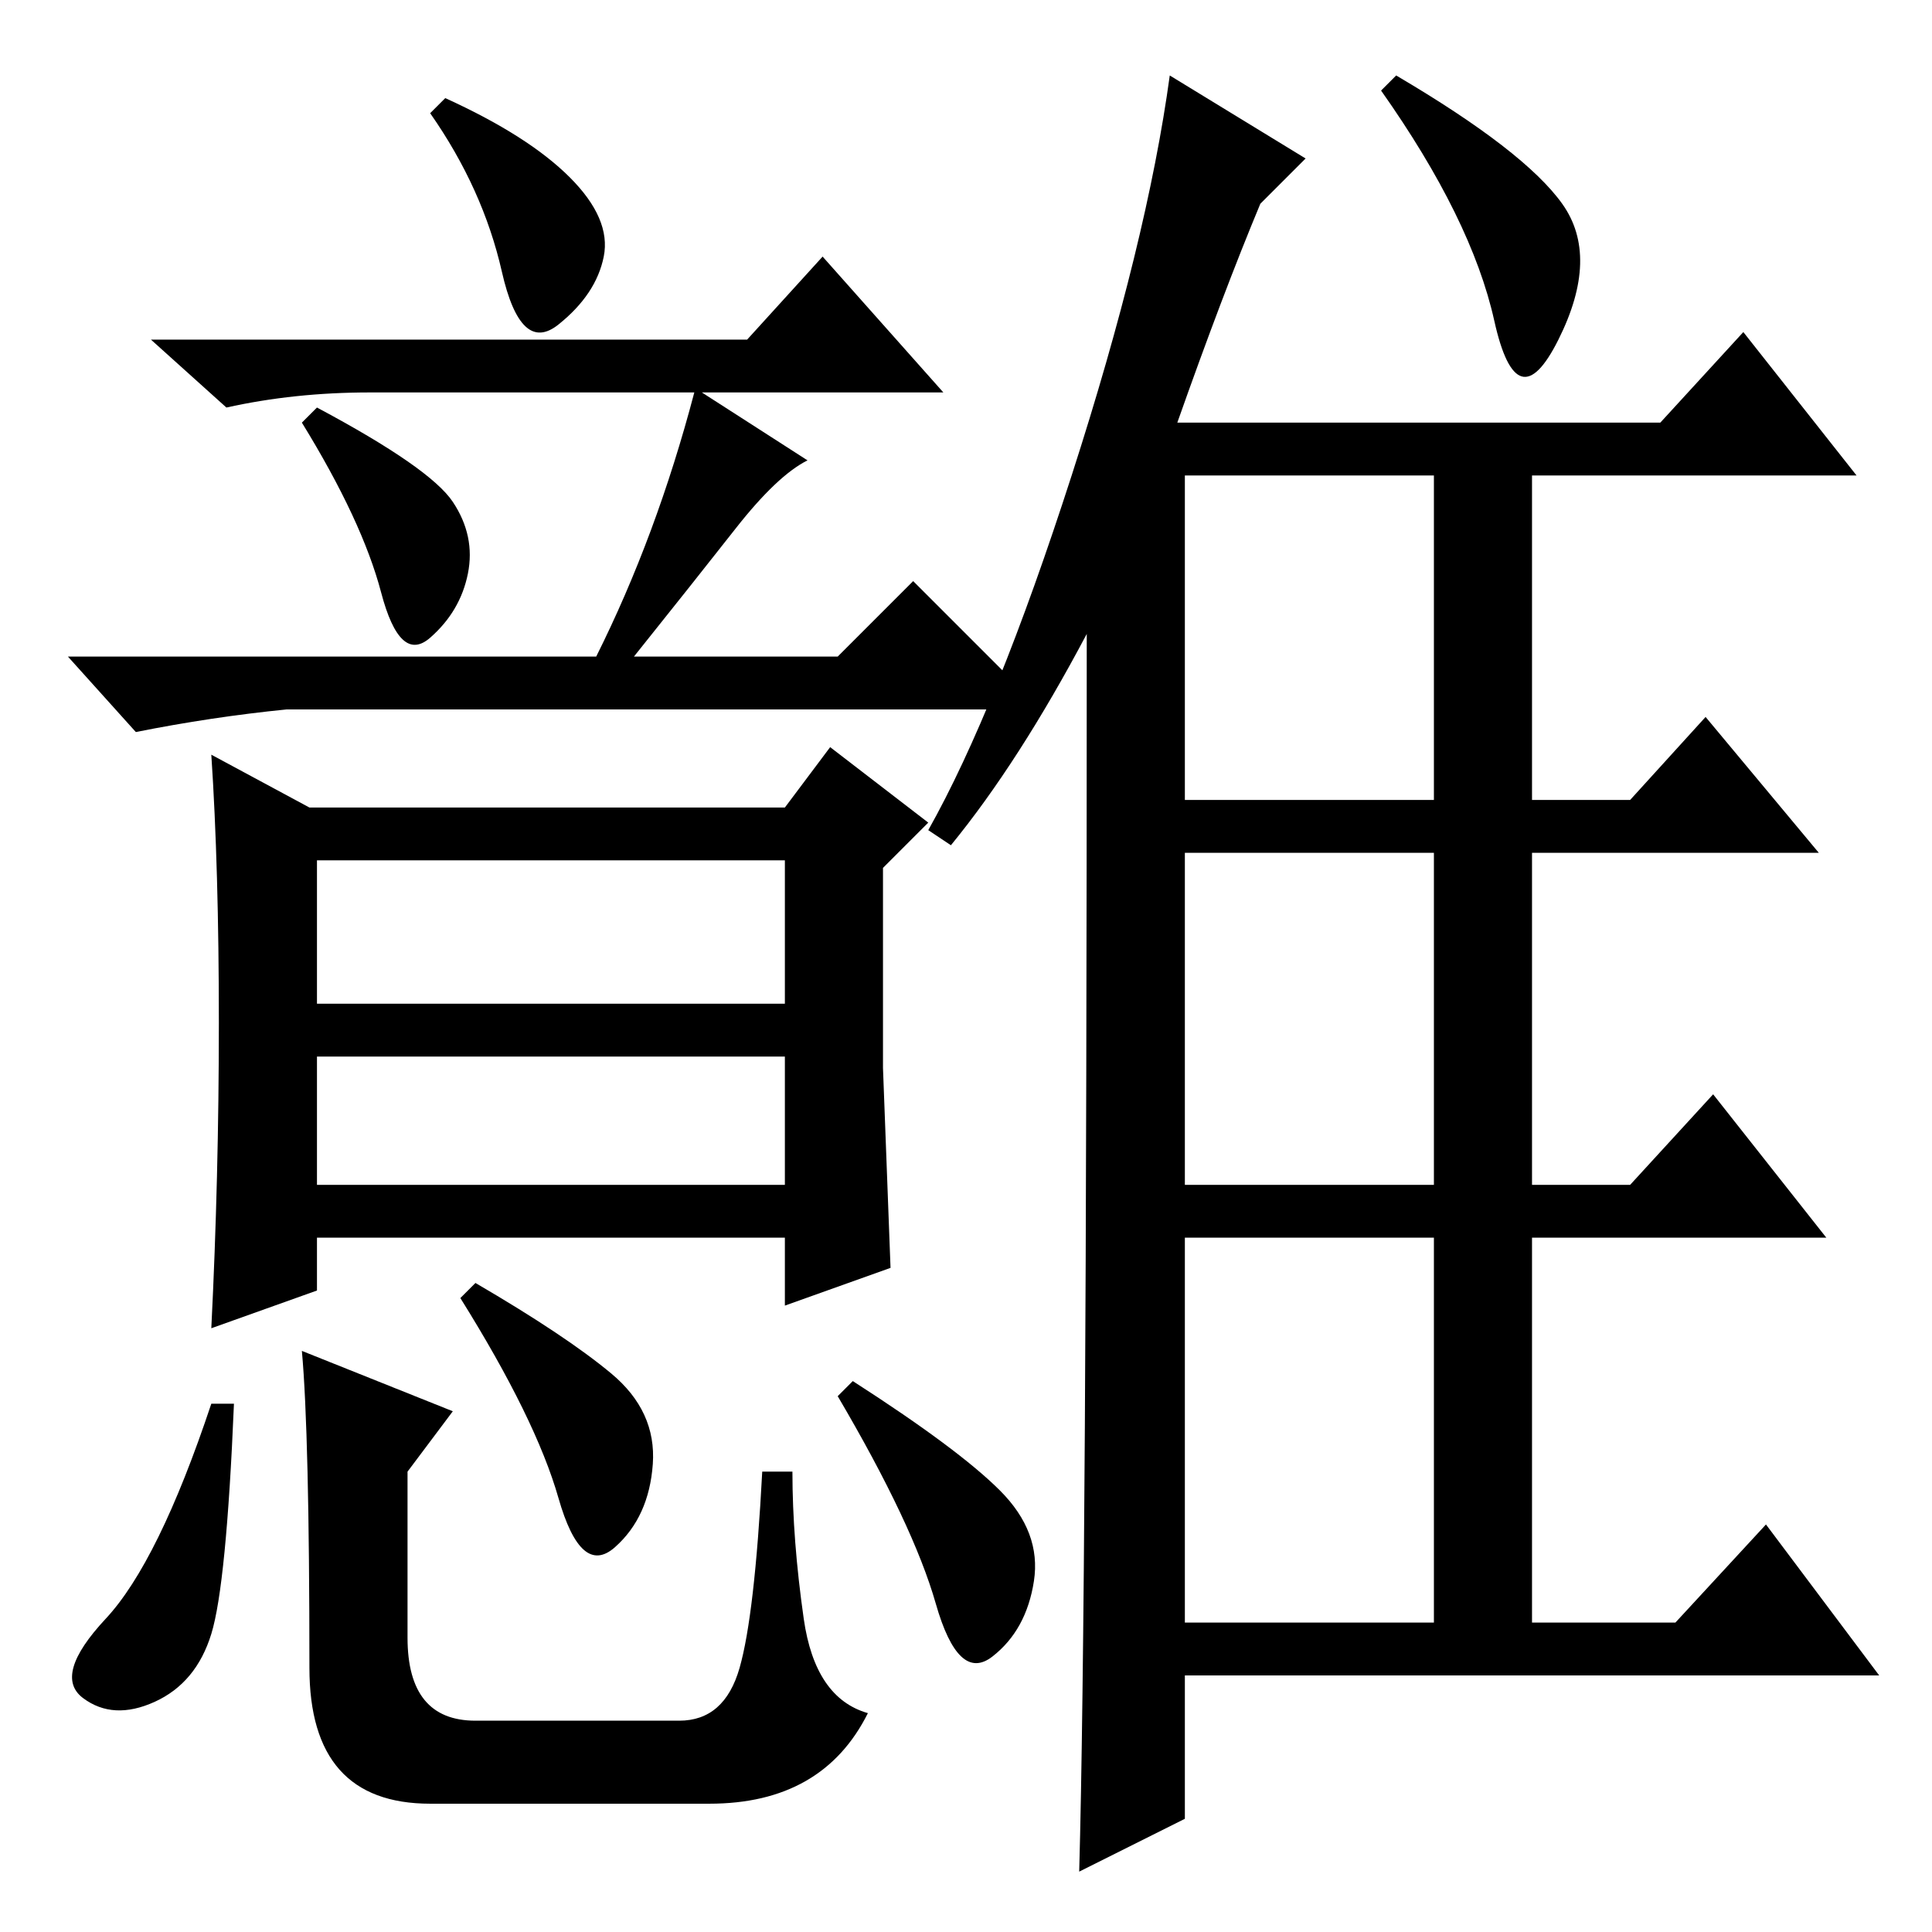 <?xml version="1.0" standalone="no"?>
<!DOCTYPE svg PUBLIC "-//W3C//DTD SVG 1.1//EN" "http://www.w3.org/Graphics/SVG/1.1/DTD/svg11.dtd" >
<svg xmlns="http://www.w3.org/2000/svg" xmlns:xlink="http://www.w3.org/1999/xlink" version="1.1" viewBox="0 -36 256 256">
  <g transform="matrix(1 0 0 -1 0 220)">
   <path fill="currentColor"
d="M126 144l-3 2q9 16 19 47t13 53l18 -11l-6 -6q-5 -12 -11 -29h64l11 12l15 -19h-43v-43h13l10 11l15 -18h-38v-44h13l11 12l15 -19h-39v-51h19l12 13l15 -20h-92v-19l-14 -7q1 36 1 164q-9 -17 -18 -28zM157 193v-43h33v43h-33zM157 99h33v44h-33v-44zM157 41h33v51h-33
v-51zM185 246q17 -10 22 -17t-0.5 -18t-8.5 2.5t-15 30.5zM99 211l10 11l16 -18h-32l14 -9q-4 -2 -9.5 -9t-13.5 -17h27l10 10l17 -17h-100q-10 -1 -20 -3l-9 10h70q8 16 13 35h-43q-10 0 -19 -2l-10 9h79zM60 189.5q3 -4.5 2 -9.5t-5 -8.5t-6.5 6t-10.5 22.5l2 2
q15 -8 18 -12.5zM41 149h63l6 8l13 -10l-6 -6v-26.5t1 -26.5l-14 -5v9h-62v-7l-14 -5q1 20 1 40.5t-1 35.5zM42 123h62v19h-62v-19zM42 99h62v17h-62v-17zM28 39.5q-2 -6.5 -7.5 -9t-9.5 0.5t3 10.5t14 28.5h3q-1 -24 -3 -30.5zM63 28h27q6 0 8 7t3 26h4q0 -9 1.5 -19.5
t8.5 -12.5q-6 -12 -21 -12h-37q-16 0 -16 18q0 31 -1 42l20 -8l-6 -8v-22q0 -11 9 -11zM81 74q6 -5 5.5 -12t-5 -11t-7.5 6.5t-13 26.5l2 2q12 -7 18 -12zM132.5 58.5q5.5 -5.5 4.5 -12t-5.5 -10t-7.5 7t-13 27.5l2 2q14 -9 19.5 -14.5zM75.5 232.5q5.5 -5.5 4.5 -10.5
t-6 -9t-7.5 7t-9.5 21l2 2q11 -5 16.5 -10.5z" />
  </g>

</svg>

